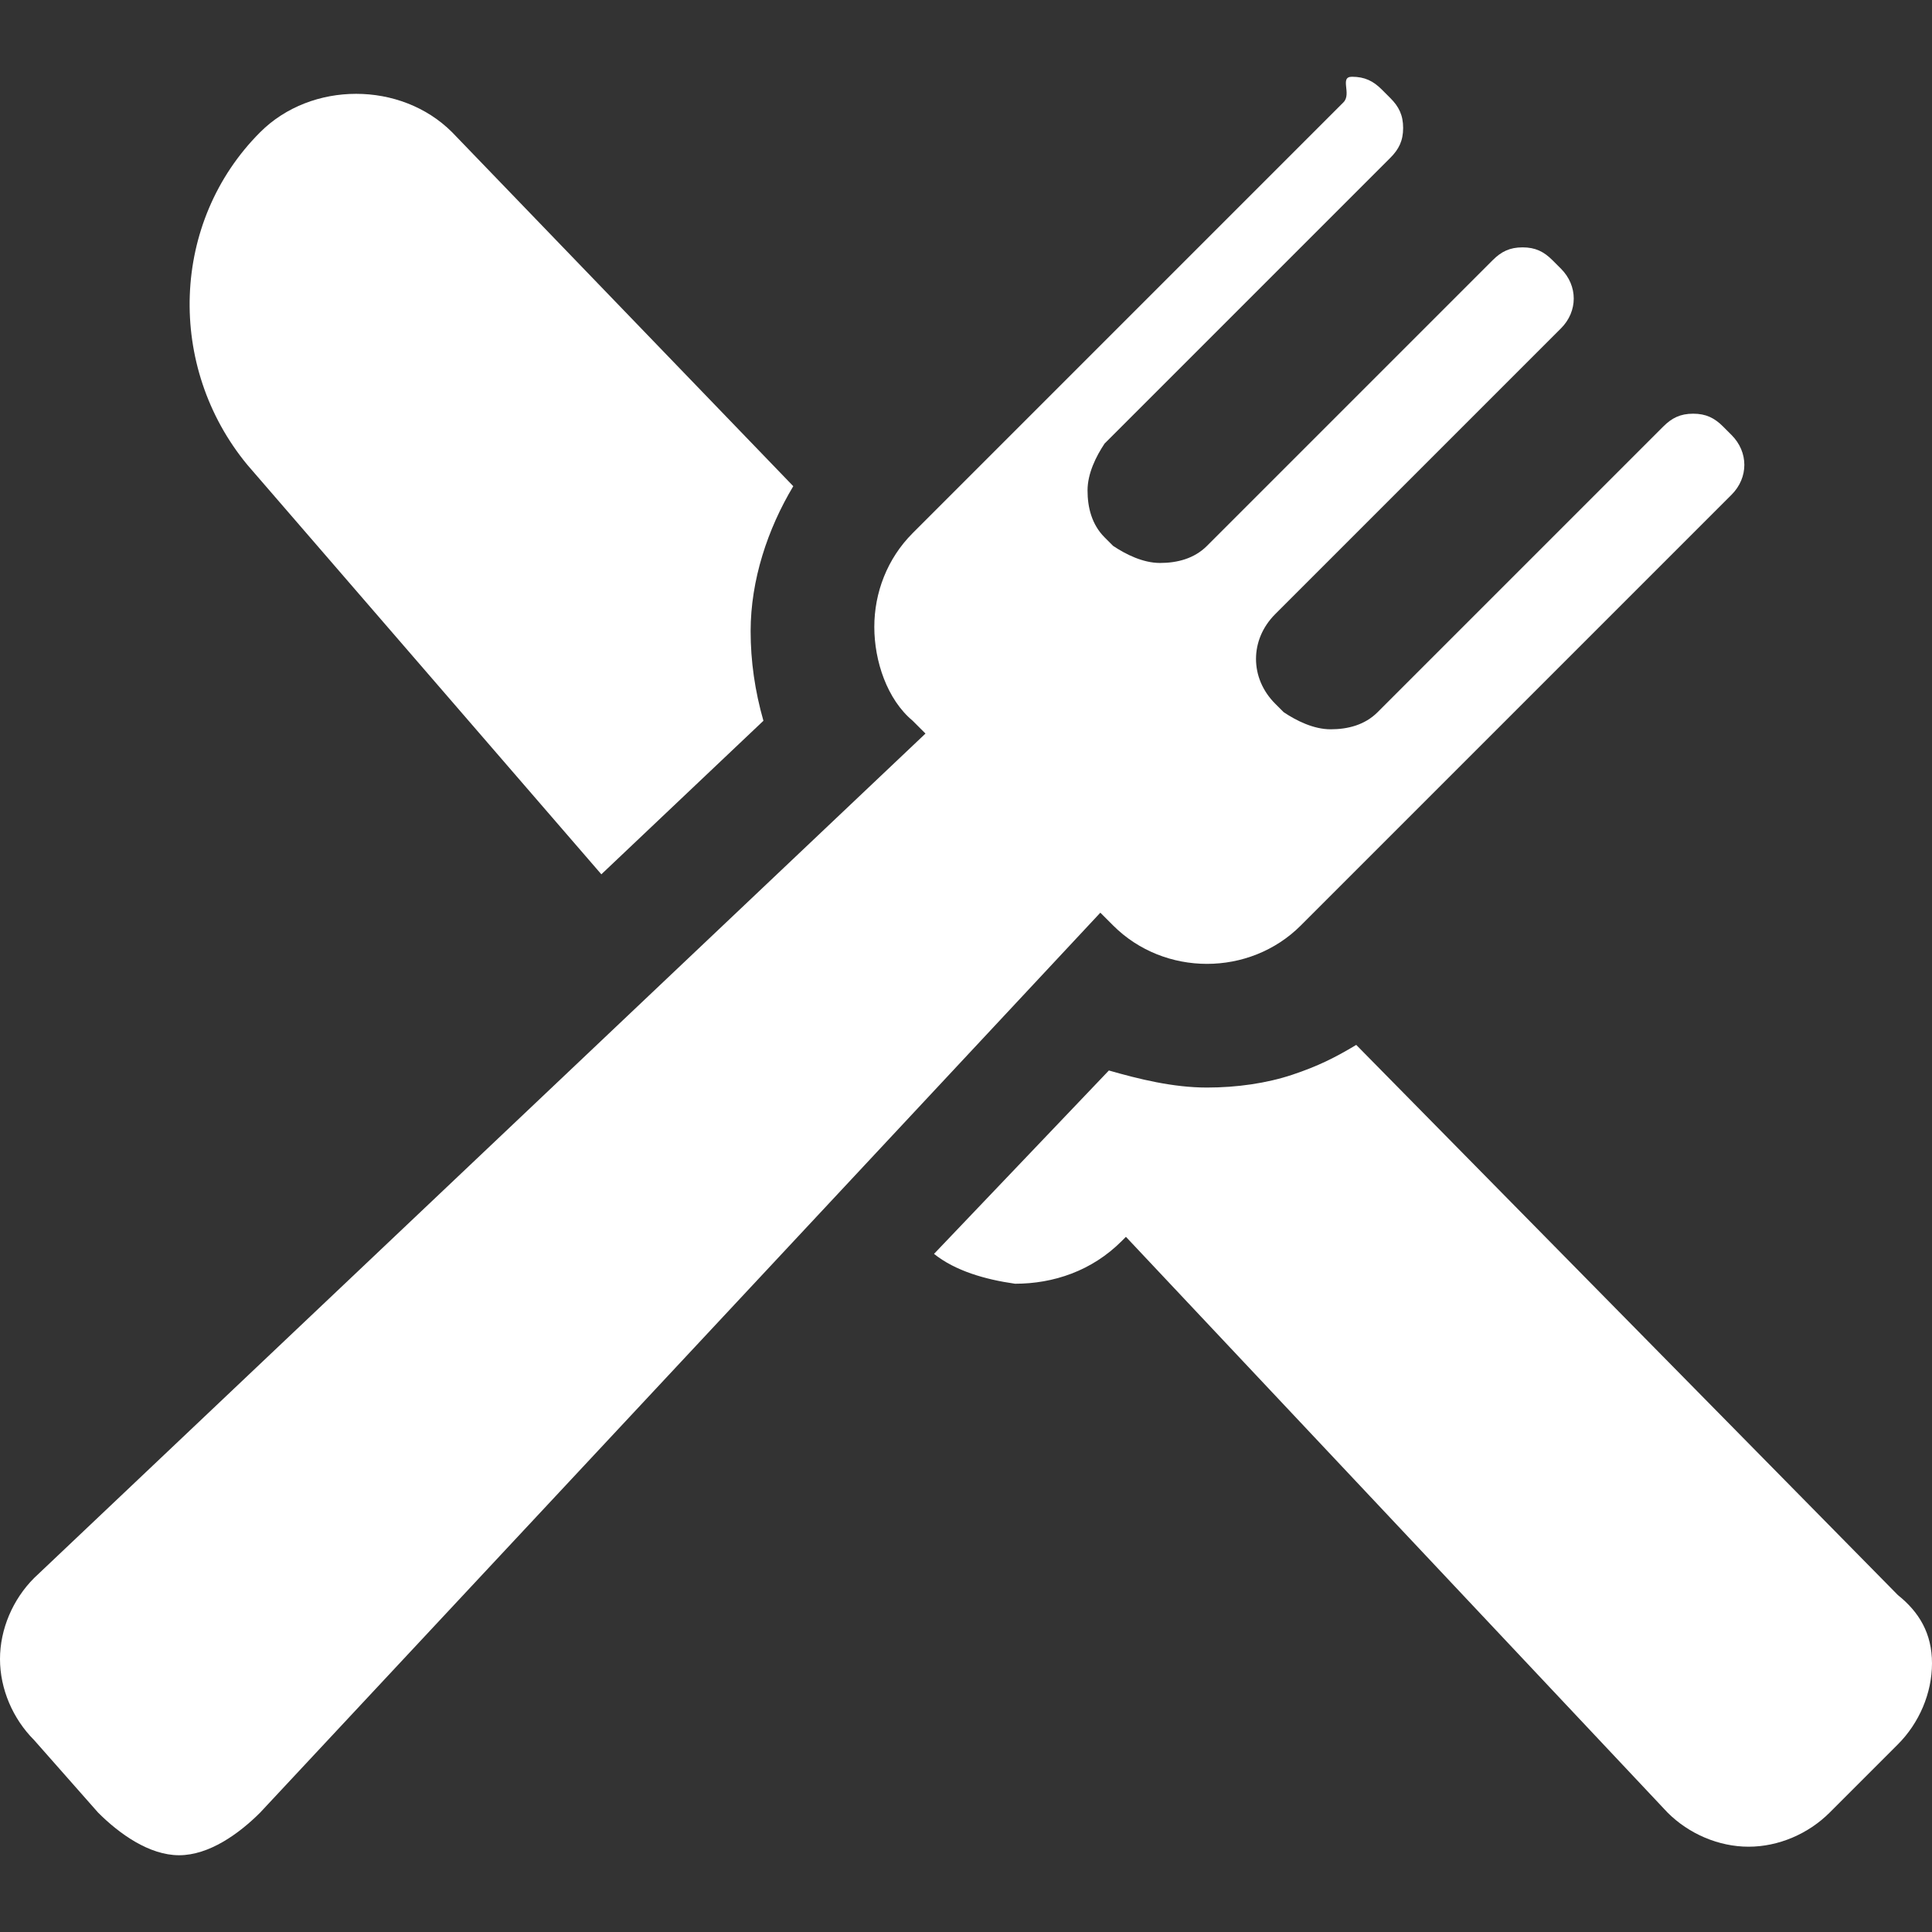 <?xml version="1.0" encoding="iso-8859-1"?>
<!-- Generator: Adobe Illustrator 16.0.0, SVG Export Plug-In . SVG Version: 6.00 Build 0)  -->
<!DOCTYPE svg PUBLIC "-//W3C//DTD SVG 1.1//EN" "http://www.w3.org/Graphics/SVG/1.1/DTD/svg11.dtd">
<svg version="1.1" id="Capa_1" xmlns="http://www.w3.org/2000/svg" xmlns:xlink="http://www.w3.org/1999/xlink" x="0px" y="0px"
	 width="577.574px" height="577.574px" viewBox="0 0 577.574 577.574" style="enable-background:new 0 0 577.574 577.574;"
	 xml:space="preserve">
<rect x="0" y="0" width="577.574" height="577.574" fill="#333333" stroke="none"/>
<g style="fill: white;">
	<g id="Layer_1_82_">
		<g>
			<path d="M567.375,476.85L405.449,312.375c-6.375,3.824-11.475,6.375-19.125,8.924c-7.648,2.551-16.574,3.826-25.5,3.826
				c-10.199,0-20.398-2.551-29.324-5.102l-52.275,54.826c6.375,5.1,15.3,7.65,24.224,8.924c11.477,0,22.951-3.824,31.875-12.75
				l1.275-1.273l161.926,172.125c6.375,6.375,15.299,10.199,24.225,10.199s17.85-3.824,24.225-10.199l20.4-20.4
				c6.375-6.375,10.199-15.301,10.199-24.225C577.574,488.324,573.75,481.949,567.375,476.85z"/>
			<path d="M179.775,261.375l48.45-45.9c-2.55-8.925-3.825-17.85-3.825-26.775c0-15.3,5.1-30.6,12.75-43.35l-102-105.825
				c-15.3-15.3-42.075-15.3-57.375,0C51,66.299,49.725,109.649,73.95,138.974L179.775,261.375z"/>
			<path d="M332.775,276.674c7.65,7.65,17.85,11.475,28.049,11.475c10.201,0,20.4-3.825,28.051-11.475L517.65,147.899
				c5.1-5.1,5.1-12.75,0-17.85l-2.551-2.55c-2.549-2.55-5.1-3.825-8.924-3.825c-3.826,0-6.375,1.275-8.926,3.825l-85.426,85.425
				c-3.824,3.825-8.924,5.1-14.023,5.1c-5.102,0-10.201-2.55-14.025-5.1l-2.551-2.55c-7.65-7.65-7.65-19.125,0-26.775l85.426-85.425
				c5.1-5.1,5.1-12.75,0-17.85l-2.551-2.55c-2.549-2.55-5.1-3.825-8.924-3.825c-3.826,0-6.375,1.275-8.926,3.825l-85.426,85.425
				c-3.824,3.825-8.924,5.1-14.023,5.1c-5.102,0-10.201-2.55-14.025-5.1l-2.551-2.55c-3.824-3.825-5.1-8.925-5.1-14.025
				c0-5.1,2.551-10.2,5.1-14.025l85.426-85.425c2.549-2.55,3.824-5.1,3.824-8.925c0-3.825-1.275-6.375-3.824-8.925l-2.551-2.55
				c-2.551-2.55-5.1-3.825-8.926-3.825c-3.824,0,0.002,5.1-2.549,7.65L272.85,159.375c-7.65,7.65-11.475,17.85-11.475,28.05
				s3.825,21.675,11.475,28.05l3.825,3.825L10.2,471.75C3.825,478.125,0,487.049,0,495.975c0,8.924,3.825,17.85,10.2,24.225
				l19.125,21.676c6.375,6.375,15.3,12.75,24.225,12.75l0,0c8.925,0,17.85-6.375,24.225-12.75l251.174-269.026L332.775,276.674z"/>
		</g>
	</g>
</g>
<g>
</g>
<g>
</g>
<g>
</g>
<g>
</g>
<g>
</g>
<g>
</g>
<g>
</g>
<g>
</g>
<g>
</g>
<g>
</g>
<g>
</g>
<g>
</g>
<g>
</g>
<g>
</g>
<g>
</g>
</svg>

